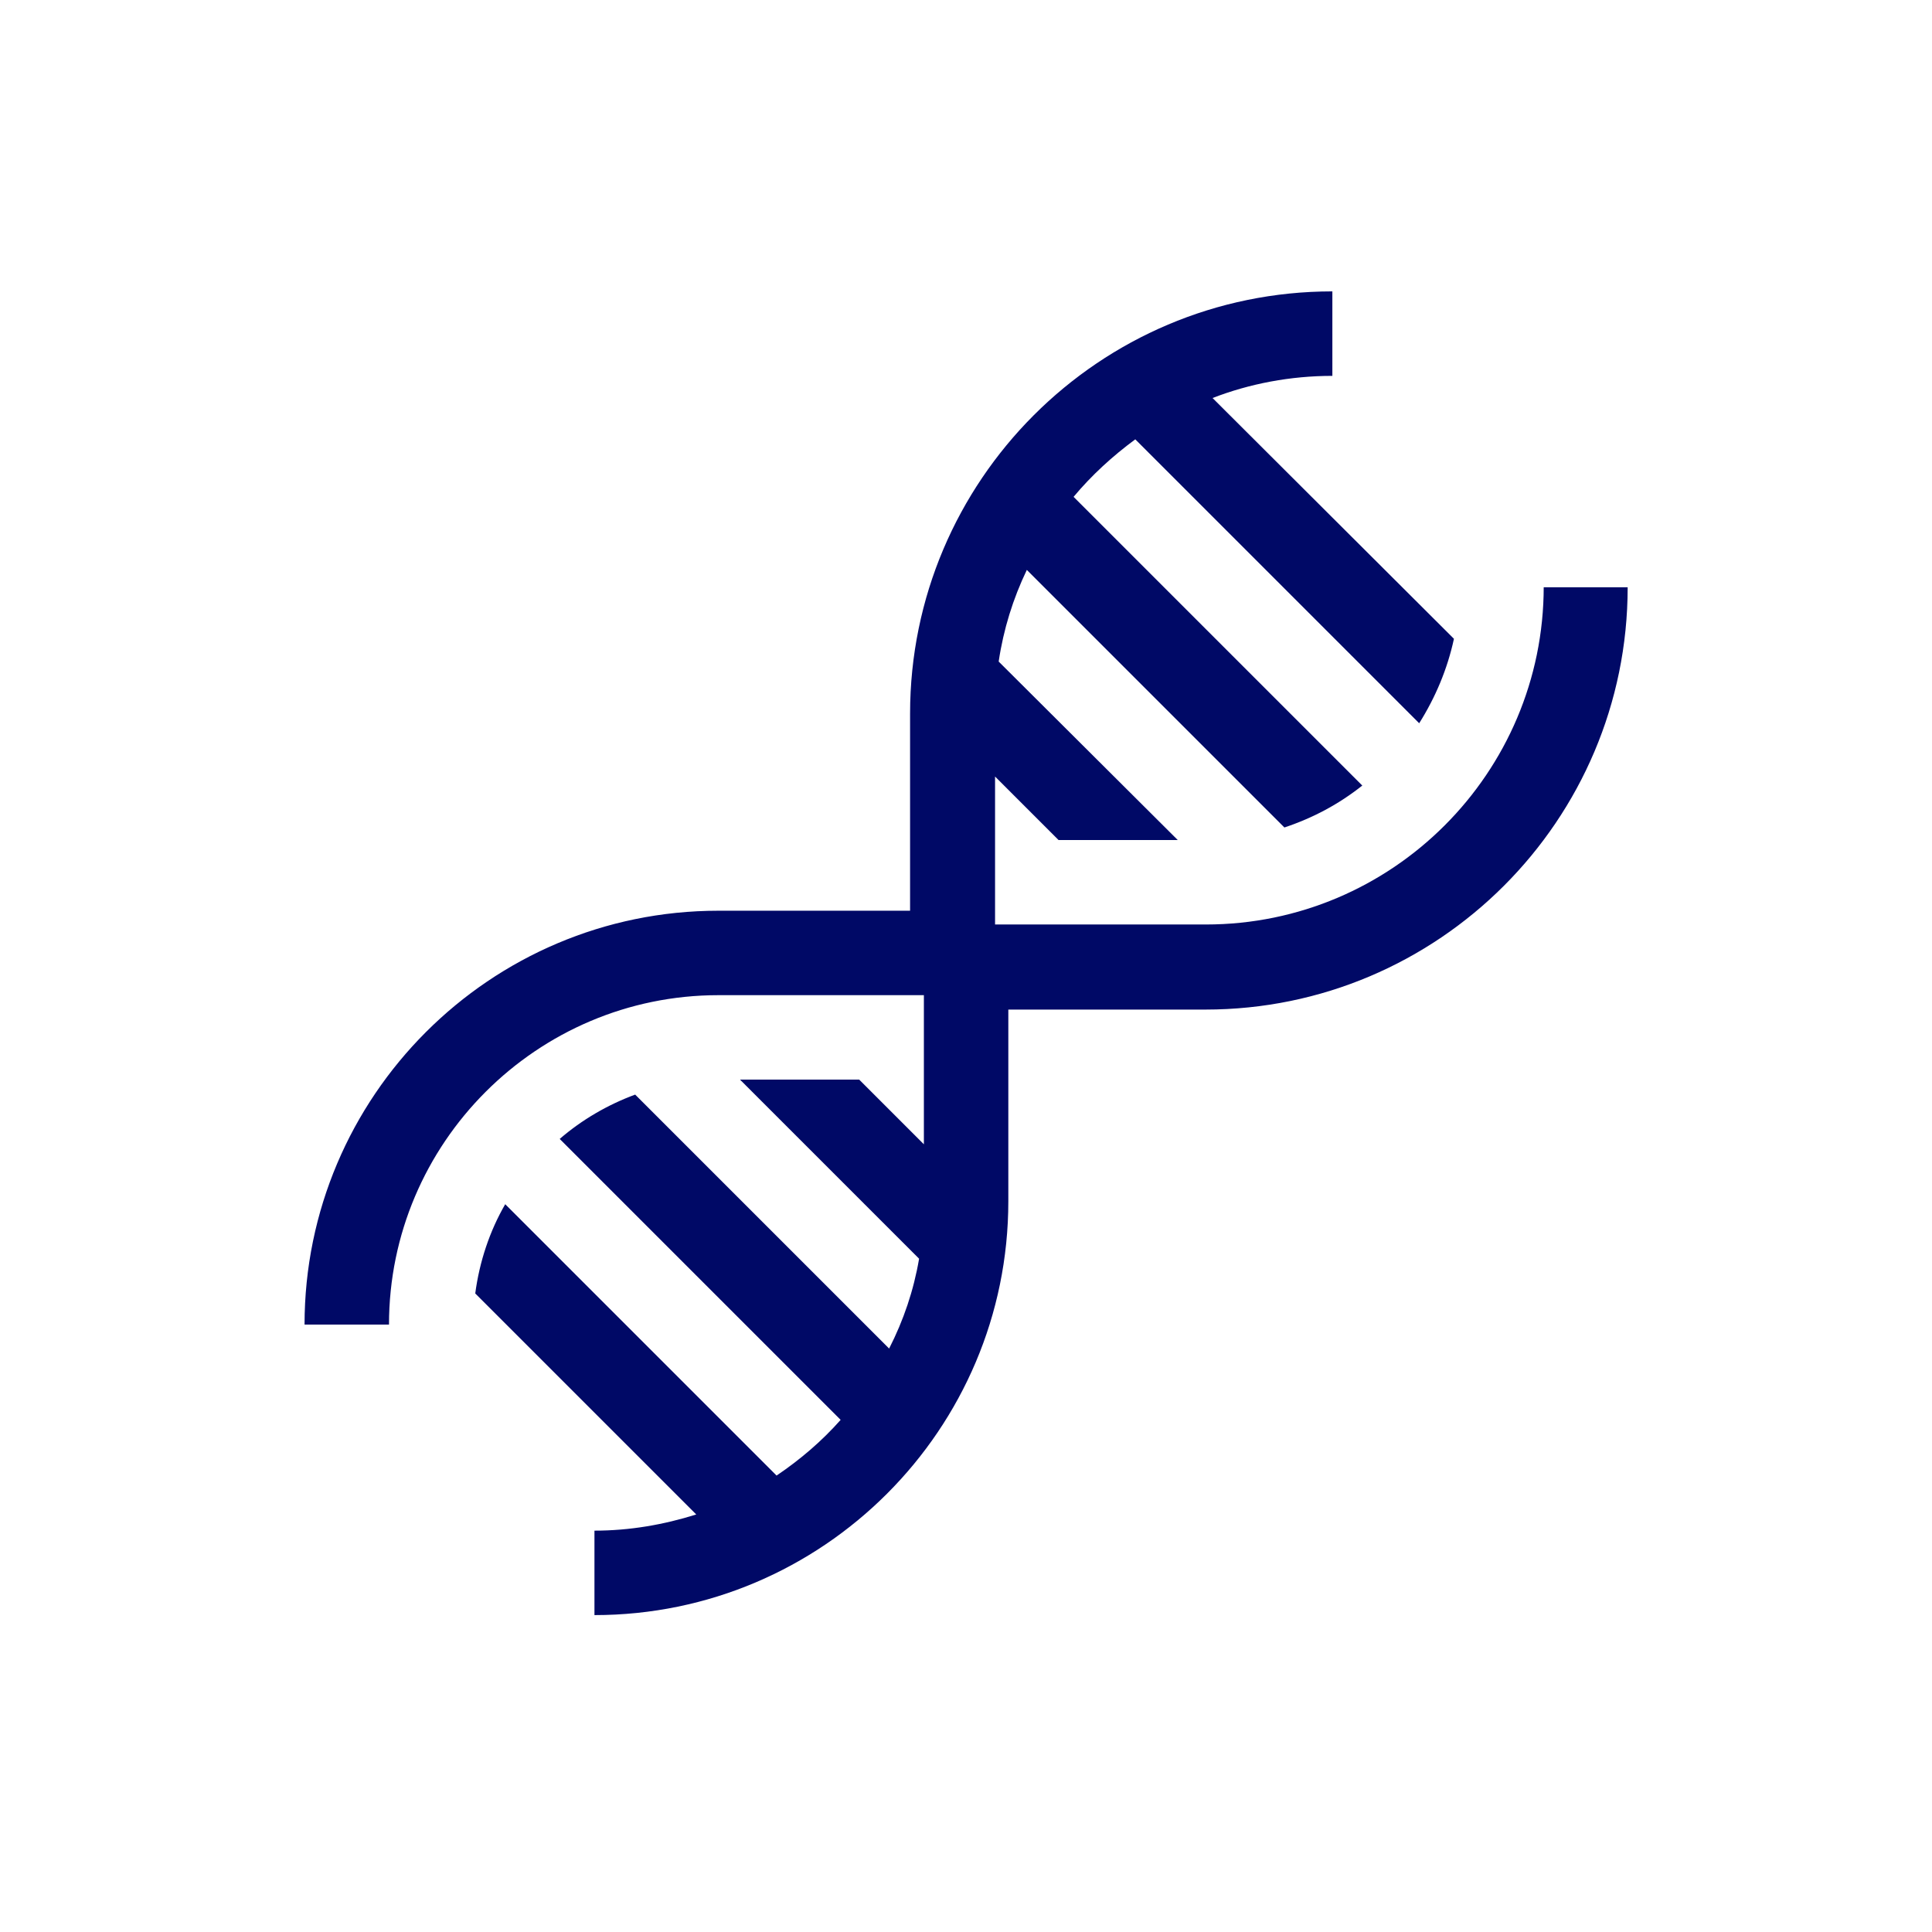 <?xml version="1.0" encoding="utf-8"?>
<!-- Generator: Adobe Illustrator 23.0.1, SVG Export Plug-In . SVG Version: 6.00 Build 0)  -->
<svg version="1.1" id="Layer_1" xmlns="http://www.w3.org/2000/svg" xmlns:xlink="http://www.w3.org/1999/xlink" x="0px" y="0px"
     viewBox="0 0 512 512" style="enable-background:new 0 0 512 512;" xml:space="preserve">
<style type="text/css">
	.st0{fill:#000966;}
</style>
    <g>
	<g>
		<path class="st0" d="M409.1,155.47c0,49.37-40.16,89.53-89.53,89.53H263.7v-39.21l16.83,16.83h31.59l-47.46-47.3
			c1.27-8.57,3.81-16.67,7.46-24.29l68.26,68.26c7.62-2.54,14.44-6.19,20.64-11.11l-76.51-76.51c4.76-5.71,10.32-10.79,16.35-15.24
			l75.24,75.24c4.29-6.83,7.46-14.29,9.21-22.38l-63.97-63.81c9.84-3.81,20.64-5.87,31.75-5.87V77.22
			c-61.75,0-111.91,50.16-111.91,111.91v52.22h-50.79c-60.48,0-109.68,49.21-109.68,109.68h22.38c0-48.1,39.21-87.3,87.3-87.3h54.45
			v39.52l-17.14-17.14h-31.59l47.46,47.46c-1.43,8.41-4.13,16.35-7.94,23.81l-67.3-67.3c-7.3,2.7-14.13,6.67-20,11.75l74.45,74.45
			c-4.92,5.56-10.64,10.48-16.98,14.76l-71.91-71.91c-4.13,7.14-6.83,15.24-7.94,23.65l58.57,58.57c-8.57,2.7-17.62,4.29-26.98,4.29
			v22.38c60.48,0,109.68-49.21,109.68-109.68v-50.79h52.22c61.75,0,111.91-50.16,111.91-111.91H409.1V155.47z"/>
	</g>
</g>
</svg>
